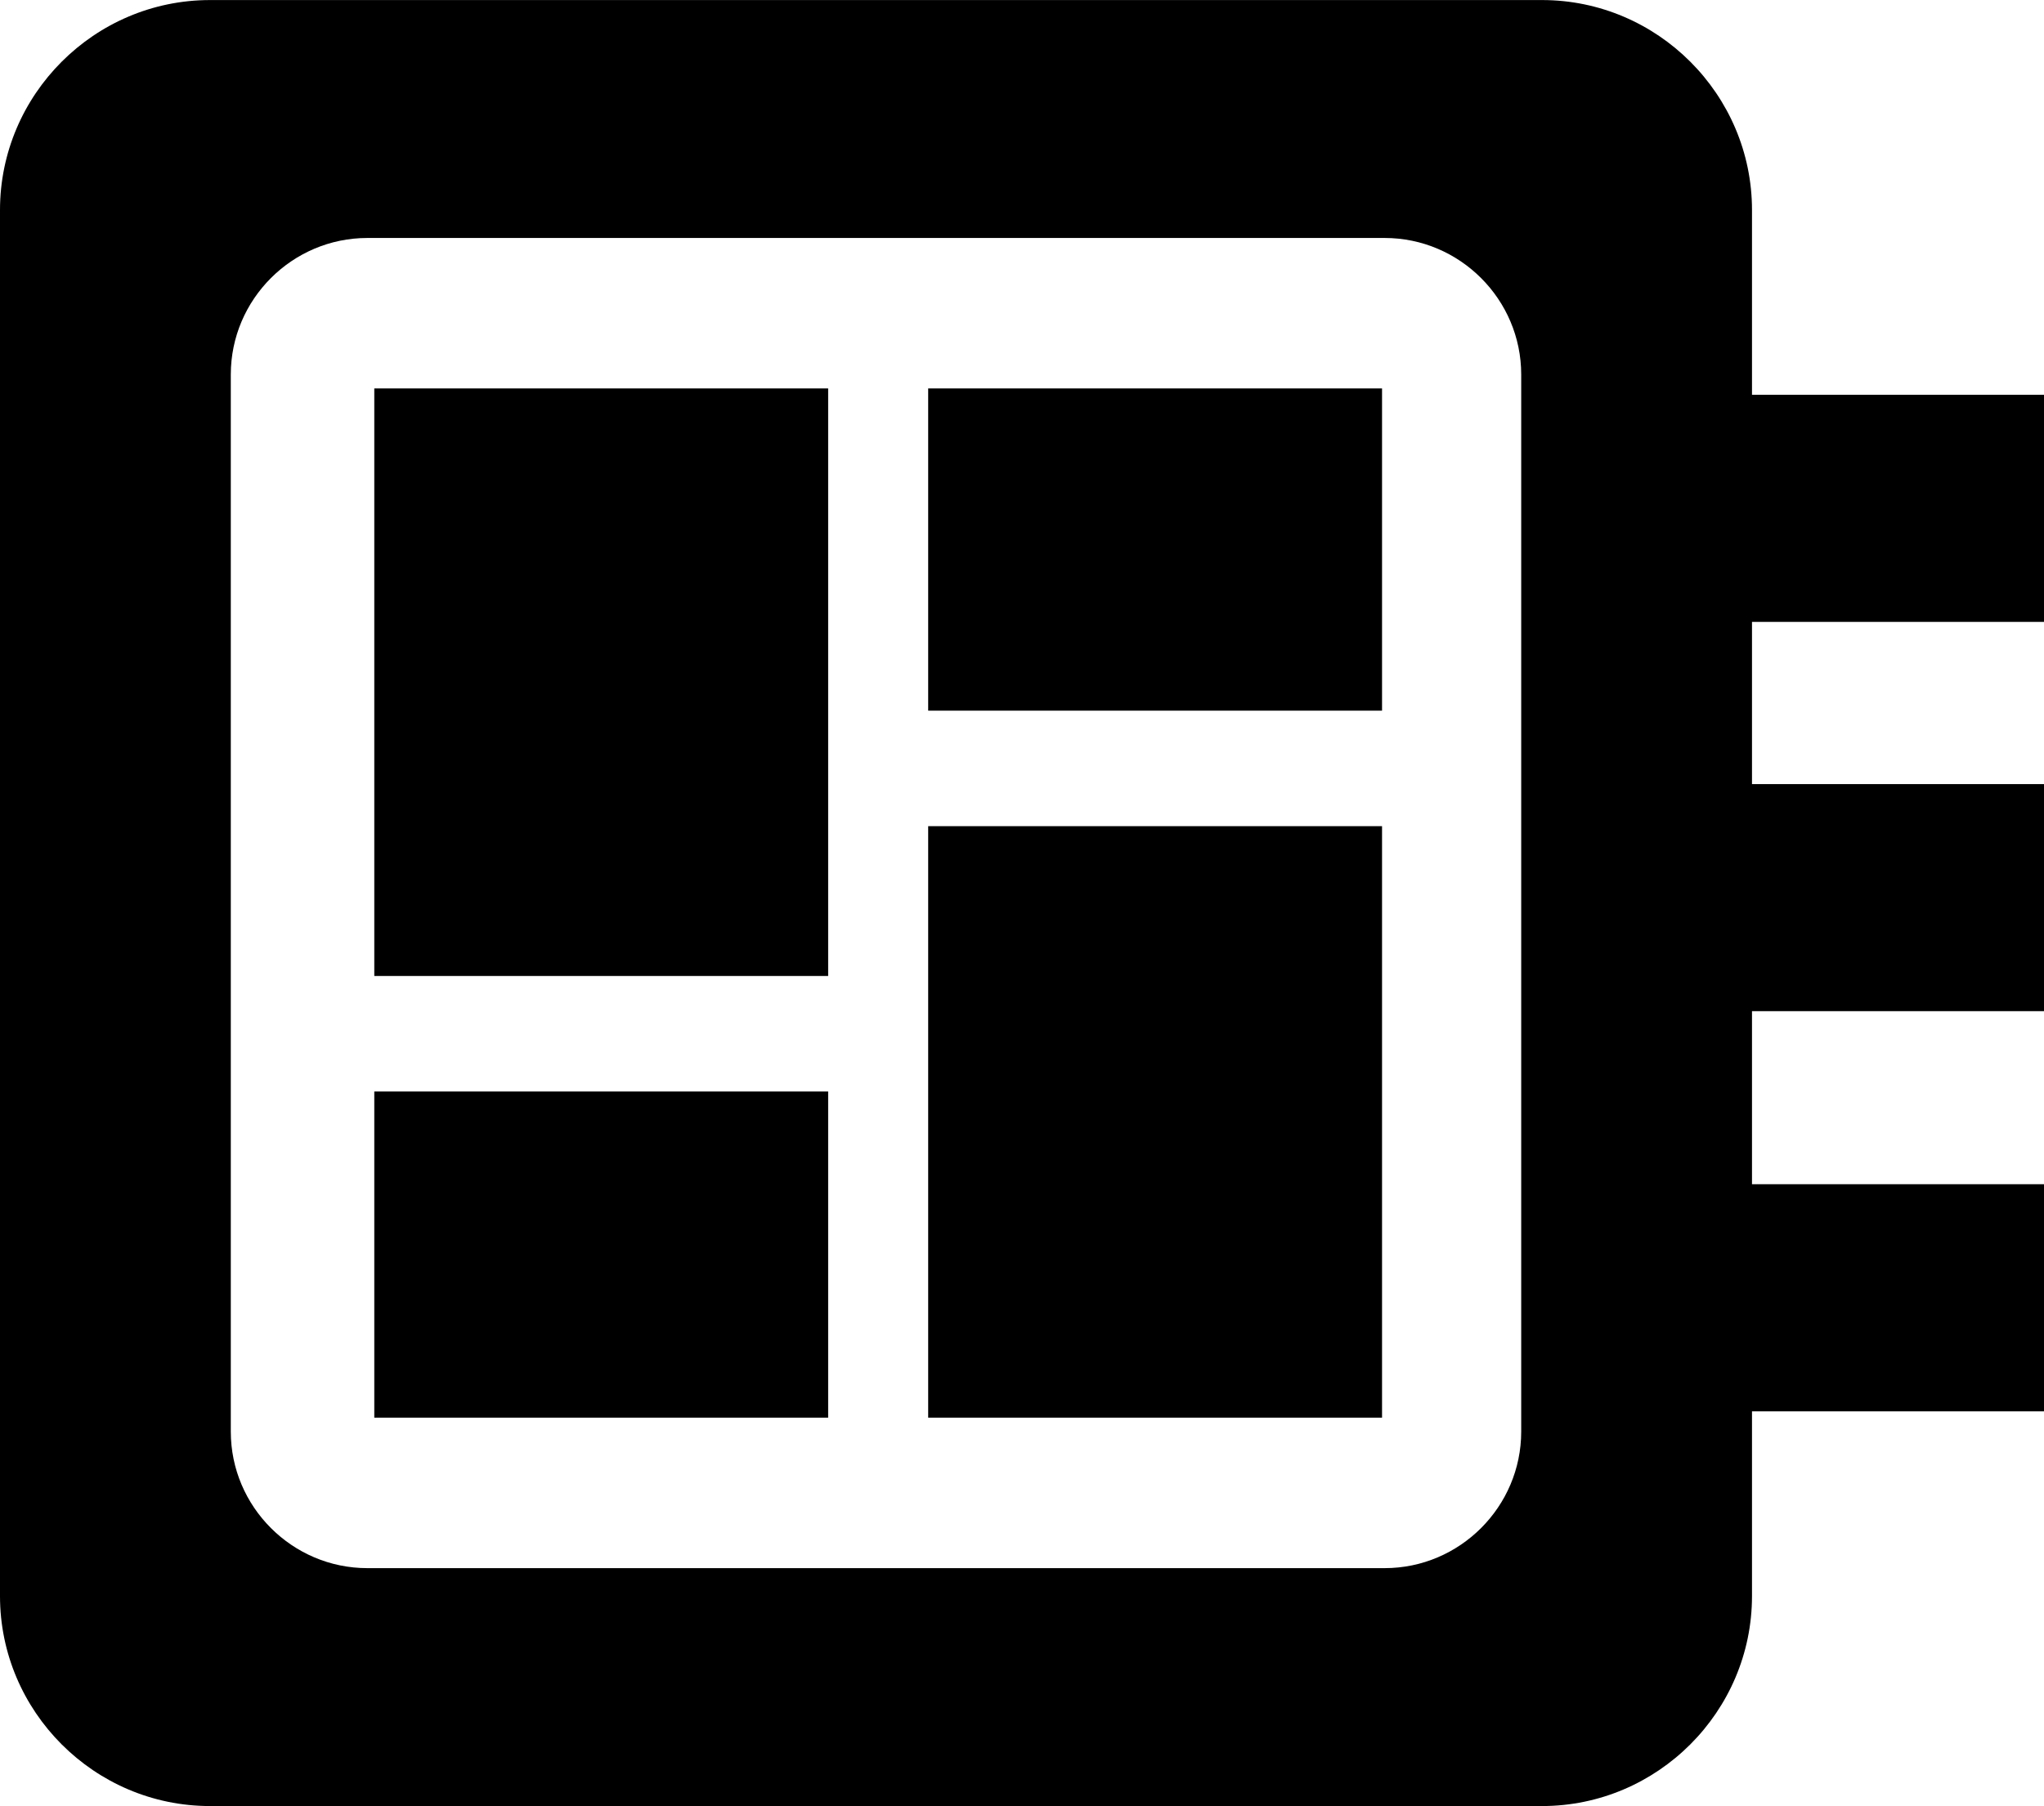 <?xml version="1.0" encoding="UTF-8"?>
<!DOCTYPE svg PUBLIC "-//W3C//DTD SVG 1.1//EN" "http://www.w3.org/Graphics/SVG/1.1/DTD/svg11.dtd">
<!-- Creator: CorelDRAW -->
<svg xmlns="http://www.w3.org/2000/svg" xml:space="preserve" width="3.584in" height="3.167in" version="1.1" style="shape-rendering:geometricPrecision; text-rendering:geometricPrecision; image-rendering:optimizeQuality; fill-rule:evenodd; clip-rule:evenodd"
viewBox="0 0 1564.97 1382.8"
 xmlns:xlink="http://www.w3.org/1999/xlink"
 xmlns:xodm="http://www.corel.com/coreldraw/odm/2003">
 <defs>
  <style type="text/css">
   <![CDATA[
    .fil0 {fill:black}
   ]]>
  </style>
 </defs>
 <g id="Layer_x0020_1">
  <g id="_2682135730208">
   <path class="fil0" d="M160.75 0l1019.9 0c88.41,0 160.75,72.34 160.75,160.75l0 141.47 223.57 0 0 173.89 -223.57 0 0 124.2 223.57 0 0 173.89 -223.57 0 0 132.49 223.57 0 0 173.89 -223.57 0 0 141.47c0,88.41 -72.34,160.75 -160.75,160.75l-1019.9 0c-88.41,0 -160.75,-72.34 -160.75,-160.75l0 -1061.3c0,-88.41 72.34,-160.75 160.75,-160.75zm120.49 182.17l778.93 0c57.5,0 104.53,47.04 104.53,104.53l0 809.41c0,57.5 -47.04,104.53 -104.53,104.53l-778.93 0c-57.49,0 -104.53,-47.04 -104.53,-104.53l0 -809.41c0,-57.5 47.04,-104.53 104.53,-104.53z"/>
   <polygon class="fil0" points="286.57,297.37 634.07,297.37 634.07,747.24 286.57,747.24 "/>
   <polygon class="fil0" points="286.57,835.68 634.07,835.68 634.07,1085.43 286.57,1085.43 "/>
   <polygon class="fil0" points="710.65,632.53 1058.15,632.53 1058.15,1085.43 710.65,1085.43 "/>
   <polygon class="fil0" points="710.65,297.37 1058.15,297.37 1058.15,544.09 710.65,544.09 "/>
  </g>
 </g>
</svg>
